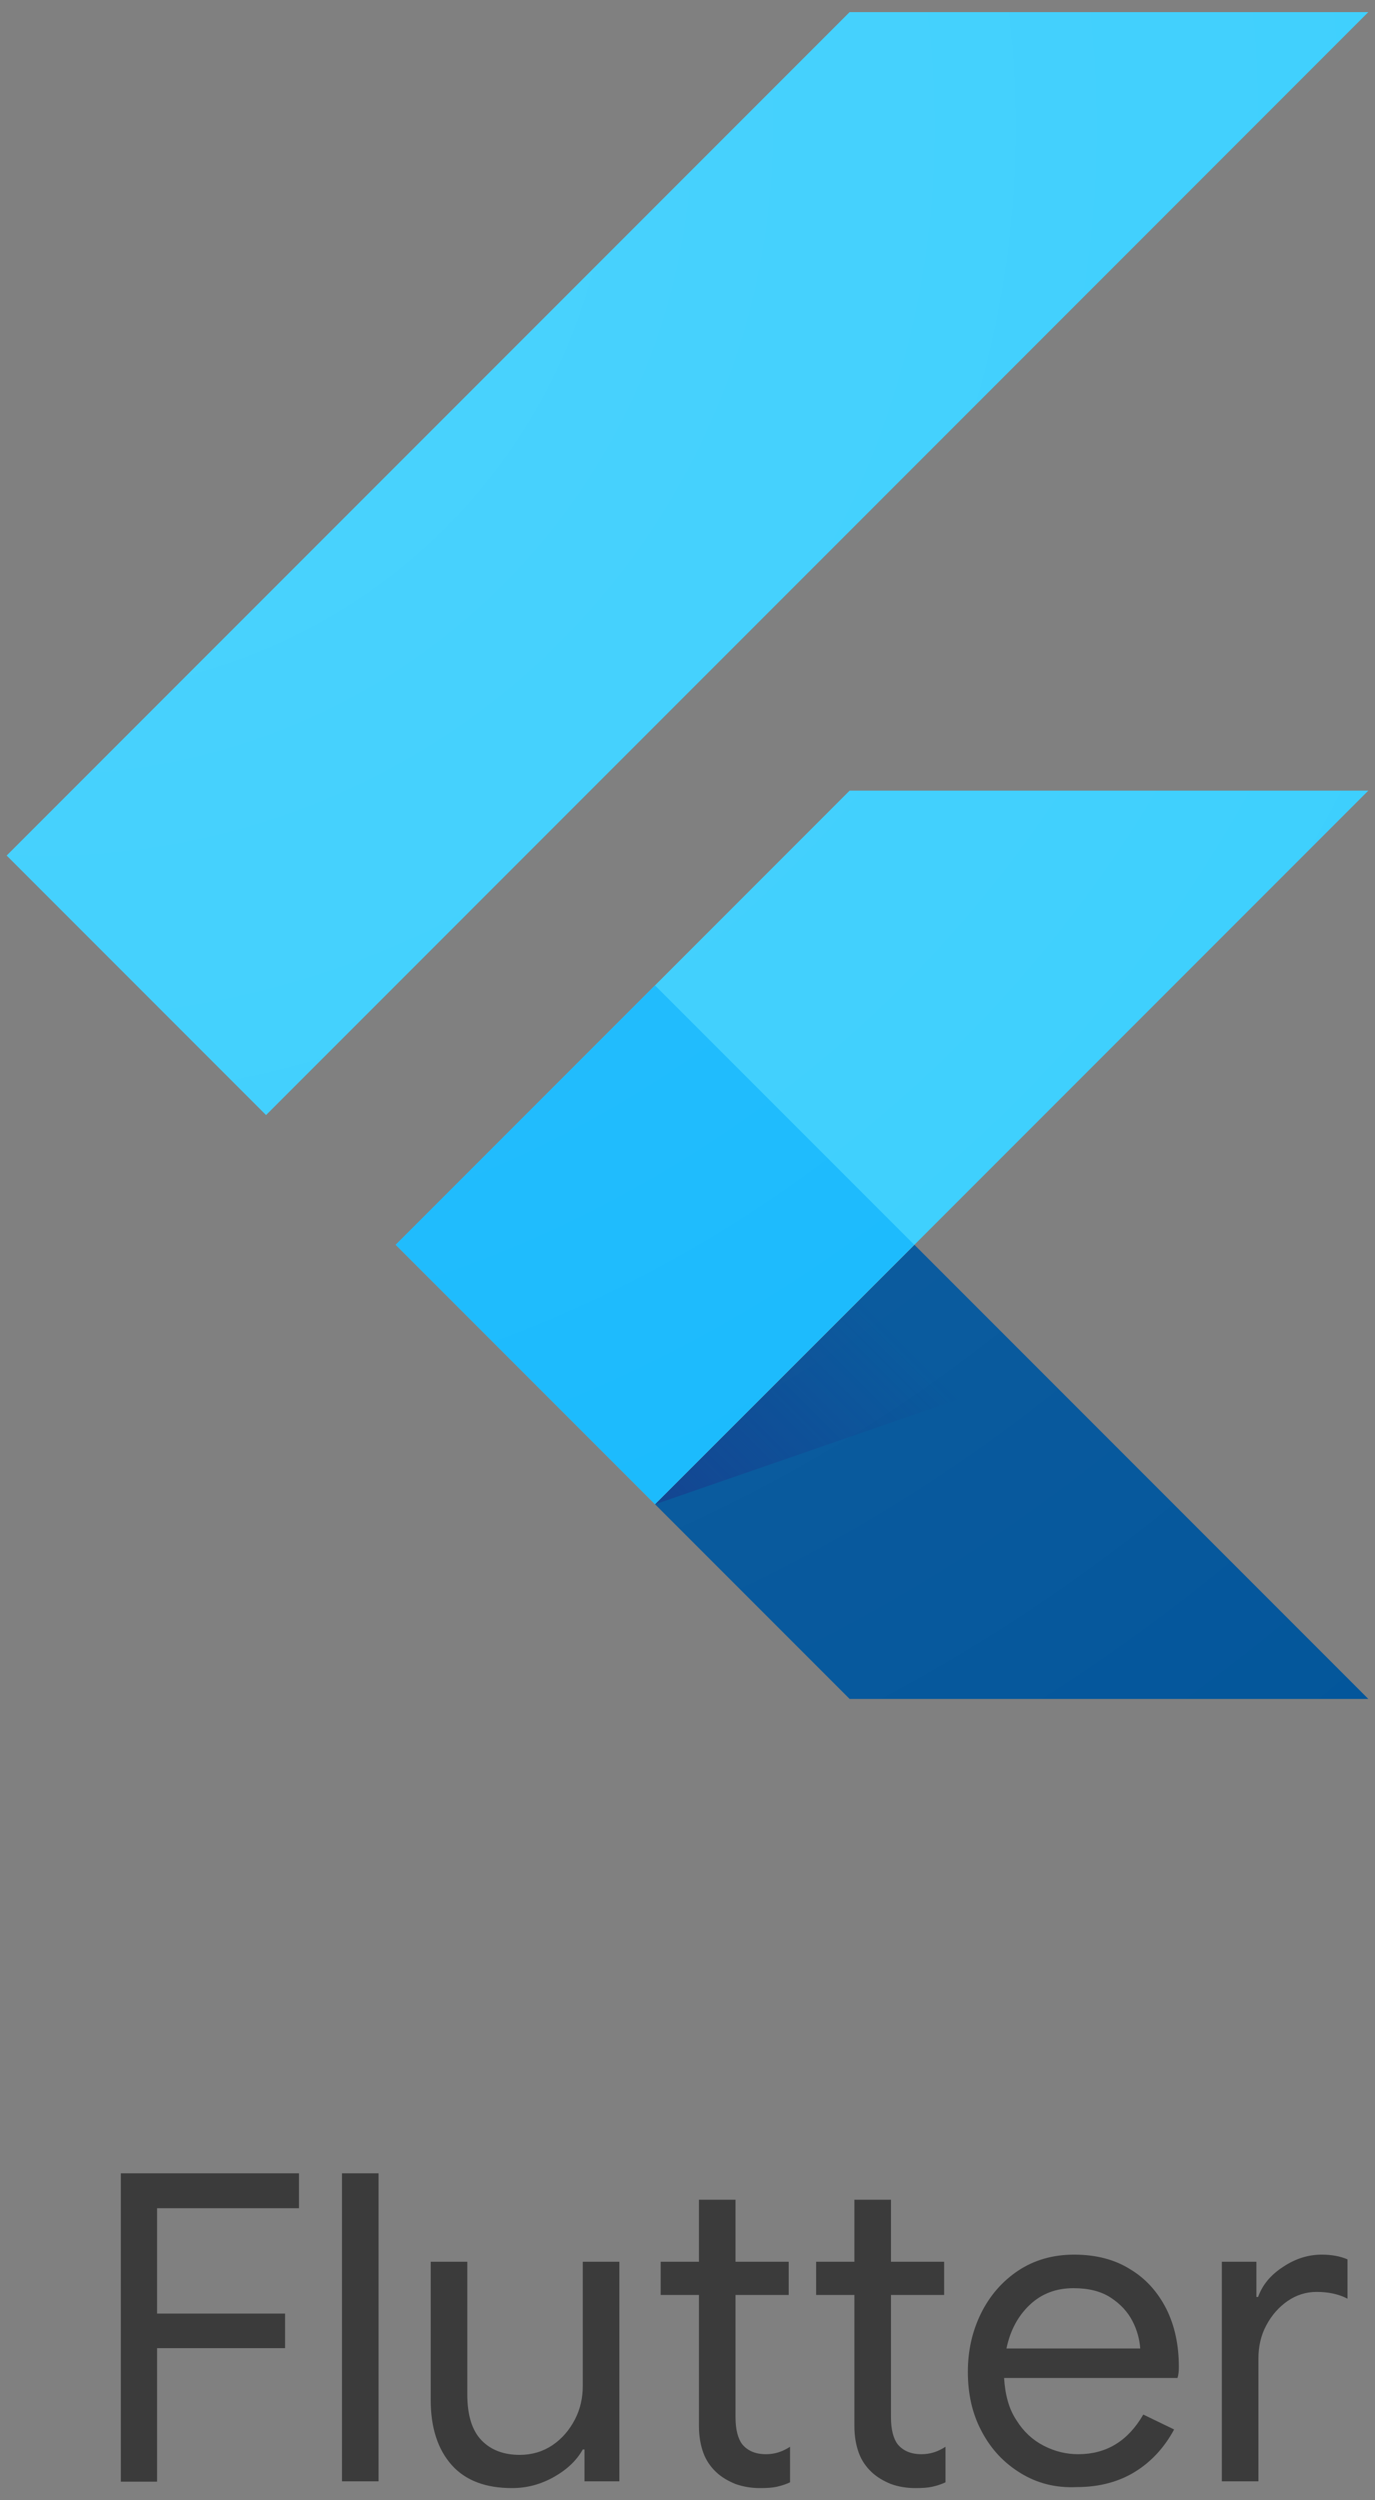 <?xml version="1.0" encoding="utf-8"?>
<!-- Generator: Adobe Illustrator 22.0.1, SVG Export Plug-In . SVG Version: 6.00 Build 0)  -->
<svg version="1.1" id="content" xmlns="http://www.w3.org/2000/svg" xmlns:xlink="http://www.w3.org/1999/xlink" x="0px" y="0px"
	 width="406px" height="737.85px" viewBox="0 0 406 737.85" enable-background="new 0 0 406 737.85" xml:space="preserve">
<rect x="0" y="0" width="406" height="737.85" fill="#808080" stroke="none"/>
<g>
	<g opacity="0.54" enable-background="new    ">
		<path d="M35.68,641.37h52.6v10.3h-41.9v31.1h37.8v10.2h-37.8v39.4h-10.7V641.37z"/>
		<path d="M100.98,641.37h10.8v90.9h-10.8V641.37z"/>
		<path d="M133.38,727.47c-4.1-4.6-6.2-11-6.2-19.2v-40.8h10.8v39.1c0,6.2,1.4,10.7,4.2,13.6c2.8,2.9,6.6,4.3,11.3,4.3
			c3.6,0,6.9-1,9.7-2.9s5-4.5,6.6-7.6s2.3-6.4,2.3-9.9v-36.6h10.8v64.8h-10.3v-9.4h-0.5c-1.8,3.2-4.6,5.9-8.5,8.1
			c-3.9,2.2-8,3.3-12.4,3.3C143.48,734.27,137.48,732.07,133.38,727.47z"/>
		<path d="M217.18,733.07c-2.2-0.9-4.1-2-5.7-3.5c-1.7-1.6-3-3.5-3.8-5.7s-1.3-4.8-1.3-7.9v-38.7h-11.3v-9.8h11.3v-18.3h10.8v18.3
			h15.7v9.8h-15.7v36.1c0,3.6,0.7,6.3,2,8c1.6,1.9,3.9,2.9,7,2.9c2.5,0,4.8-0.7,7.1-2.2v10.5c-1.3,0.6-2.6,1-3.9,1.3
			c-1.3,0.3-3,0.4-5,0.4C221.88,734.27,219.48,733.87,217.18,733.07z"/>
		<path d="M263.08,733.07c-2.2-0.9-4.1-2-5.7-3.5c-1.7-1.6-3-3.5-3.8-5.7s-1.3-4.8-1.3-7.9v-38.7h-11.3v-9.8h11.3v-18.3h10.8v18.3
			h15.7v9.8h-15.7v36.1c0,3.6,0.7,6.3,2,8c1.6,1.9,3.9,2.9,7,2.9c2.5,0,4.8-0.7,7.1-2.2v10.5c-1.3,0.6-2.6,1-3.9,1.3
			c-1.3,0.3-3,0.4-5,0.4C267.78,734.27,265.28,733.87,263.08,733.07z"/>
		<path d="M301.38,729.87c-4.9-3-8.7-7-11.5-12.3c-2.8-5.2-4.1-11.1-4.1-17.6c0-6.3,1.3-12,3.9-17.3c2.6-5.2,6.2-9.4,11-12.6
			c4.7-3.1,10.2-4.7,16.5-4.7s11.9,1.4,16.5,4.3c4.7,2.8,8.2,6.8,10.7,11.7c2.5,5,3.7,10.7,3.7,17.1c0,1.3-0.1,2.4-0.4,3.3h-51.2
			c0.3,4.9,1.4,9.1,3.6,12.4c2.1,3.4,4.8,5.9,8.1,7.6c3.3,1.7,6.7,2.5,10.2,2.5c8.3,0,14.7-3.9,19.2-11.7l9.1,4.4
			c-2.8,5.2-6.6,9.4-11.4,12.4c-4.8,3-10.6,4.6-17.3,4.6C311.78,734.27,306.28,732.87,301.38,729.87z M336.68,693.07
			c-0.2-2.7-0.9-5.4-2.3-8.1c-1.4-2.7-3.5-5-6.4-6.9s-6.6-2.8-11-2.8c-5.1,0-9.4,1.6-12.9,4.9c-3.5,3.3-5.8,7.6-6.9,12.9
			L336.68,693.07L336.68,693.07z"/>
		<path d="M360.68,667.47h10.3v10.4h0.5c1.3-3.6,3.7-6.5,7.4-8.9c3.6-2.4,7.4-3.6,11.4-3.6c3,0,5.5,0.5,7.6,1.4v11.6
			c-2.7-1.4-5.8-2-9.1-2c-3.1,0-6,0.9-8.6,2.7s-4.7,4.2-6.3,7.2s-2.3,6.3-2.3,9.7v36.3h-10.8v-64.8H360.68z"/>
	</g>
	<g>
		<g>
			<g>
				<defs>
					<path id="SVGID_1_" d="M404.03,233.33L270.02,367.34l134.01,134.04l0,0H250.87l-57.45-57.45l0,0l-76.59-76.59l134.04-134.01
						H404.03L404.03,233.33L404.03,233.33z M250.87,3.57L1.97,252.48l76.59,76.59L404.03,3.57H250.87z"/>
				</defs>
				<clipPath id="SVGID_2_">
					<use xlink:href="#SVGID_1_"  overflow="visible"/>
				</clipPath>
				<g clip-path="url(#SVGID_2_)">
					<g>
						<polygon fill="#39CEFD" points="404.03,233.33 404.03,233.33 404.03,233.33 250.87,233.33 116.86,367.37 193.43,443.94 						
							"/>
					</g>
				</g>
			</g>
			<g>
				<defs>
					<path id="SVGID_3_" d="M404.03,233.33L270.02,367.34l134.01,134.04l0,0H250.87l-57.45-57.45l0,0l-76.59-76.59l134.04-134.01
						H404.03L404.03,233.33L404.03,233.33z M250.87,3.57L1.97,252.48l76.59,76.59L404.03,3.57H250.87z"/>
				</defs>
				<clipPath id="SVGID_4_">
					<use xlink:href="#SVGID_3_"  overflow="visible"/>
				</clipPath>
				<polygon clip-path="url(#SVGID_4_)" fill="#39CEFD" points="78.56,329.07 1.97,252.48 250.87,3.57 404.03,3.57 				"/>
			</g>
			<g>
				<defs>
					<path id="SVGID_5_" d="M404.03,233.33L270.02,367.34l134.01,134.04l0,0H250.87l-57.45-57.45l0,0l-76.59-76.59l134.04-134.01
						H404.03L404.03,233.33L404.03,233.33z M250.87,3.57L1.97,252.48l76.59,76.59L404.03,3.57H250.87z"/>
				</defs>
				<clipPath id="SVGID_6_">
					<use xlink:href="#SVGID_5_"  overflow="visible"/>
				</clipPath>
				<polygon clip-path="url(#SVGID_6_)" fill="#03569B" points="193.43,443.94 250.87,501.38 404.03,501.38 404.03,501.38 
					270.02,367.37 				"/>
			</g>
			<g>
				<defs>
					<path id="SVGID_7_" d="M404.03,233.33L270.02,367.34l134.01,134.04l0,0H250.87l-57.45-57.45l0,0l-76.59-76.59l134.04-134.01
						H404.03L404.03,233.33L404.03,233.33z M250.87,3.57L1.97,252.48l76.59,76.59L404.03,3.57H250.87z"/>
				</defs>
				<clipPath id="SVGID_8_">
					<use xlink:href="#SVGID_7_"  overflow="visible"/>
				</clipPath>
				
					<linearGradient id="SVGID_9_" gradientUnits="userSpaceOnUse" x1="7709.727" y1="-3087.068" x2="7937.896" y2="-2858.898" gradientTransform="matrix(0.25 0 0 -0.25 -1711.666 -313.031)">
					<stop  offset="0" style="stop-color:#1A237E;stop-opacity:0.4"/>
					<stop  offset="1" style="stop-color:#1A237E;stop-opacity:0"/>
				</linearGradient>
				<polygon clip-path="url(#SVGID_8_)" fill="url(#SVGID_9_)" points="193.43,443.94 307.02,404.62 270.02,367.37 				"/>
			</g>
			<g>
				<defs>
					<path id="SVGID_10_" d="M404.03,233.33L270.02,367.34l134.01,134.04l0,0H250.87l-57.45-57.45l0,0l-76.59-76.59l134.04-134.01
						H404.03L404.03,233.33L404.03,233.33z M250.87,3.57L1.97,252.48l76.59,76.59L404.03,3.57H250.87z"/>
				</defs>
				<clipPath id="SVGID_11_">
					<use xlink:href="#SVGID_10_"  overflow="visible"/>
				</clipPath>
				<g clip-path="url(#SVGID_11_)">
					
						<rect x="139.28" y="313.2" transform="matrix(0.707 -0.707 0.707 0.707 -203.105 244.371)" fill="#16B9FD" width="108.3" height="108.3"/>
				</g>
			</g>
		</g>
		
			<radialGradient id="SVGID_12_" cx="6899.787" cy="-1402.191" r="2436.167" gradientTransform="matrix(0.25 0 0 -0.25 -1711.666 -313.031)" gradientUnits="userSpaceOnUse">
			<stop  offset="0" style="stop-color:#FFFFFF;stop-opacity:0.1"/>
			<stop  offset="1" style="stop-color:#FFFFFF;stop-opacity:0"/>
		</radialGradient>
		<path fill="url(#SVGID_12_)" d="M404.03,233.33L270.02,367.34l134.01,134.04l0,0H250.87l-57.45-57.45l0,0l-76.59-76.59
			l134.04-134.01H404.03L404.03,233.33L404.03,233.33z M250.87,3.57L1.97,252.48l76.59,76.59L404.03,3.57H250.87z"/>
	</g>
</g>
</svg>
